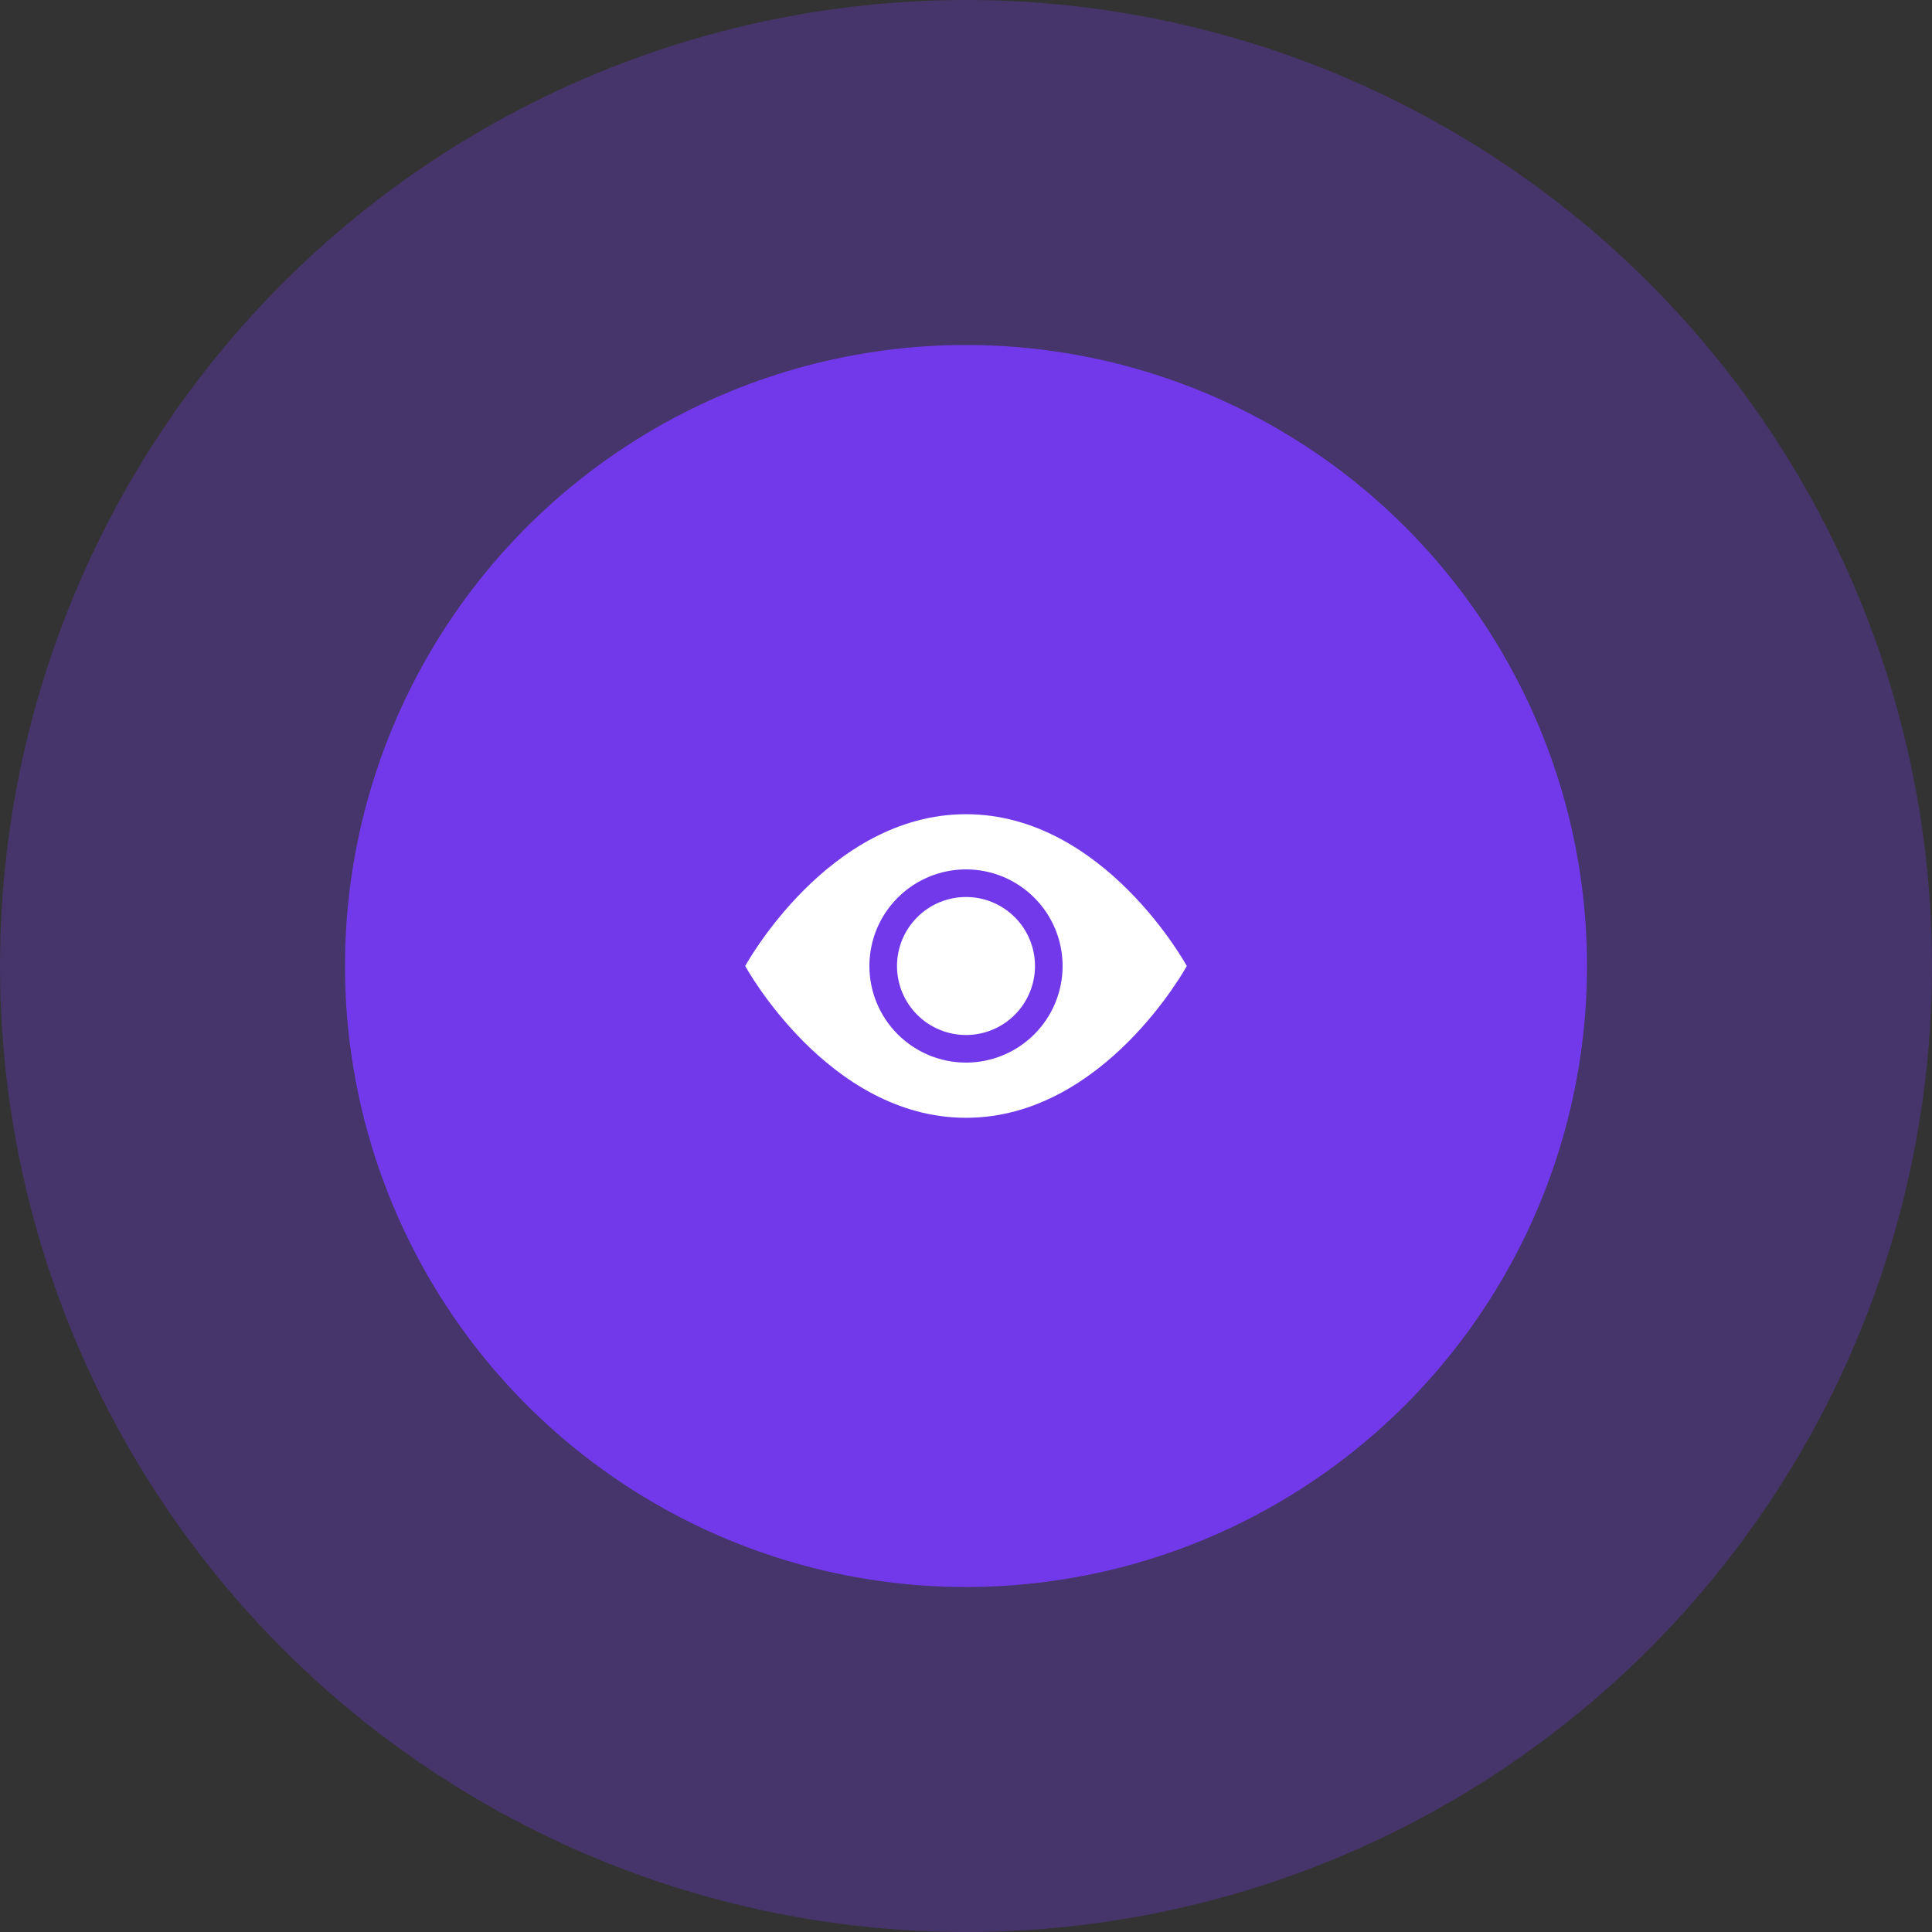 <svg width="60" height="60" viewBox="0 0 60 60" fill="none" xmlns="http://www.w3.org/2000/svg">
<rect x="0" y="0" width="60" height="60" fill="#333333" stroke="none"/>
<circle cx="30" cy="30" r="30" fill="#7239EA" fill-opacity="0.3"/>
<circle cx="30" cy="30" r="19.286" fill="#7239EA"/>
<g clip-path="url(#clip0_754_1285)">
<path d="M32.143 30C32.143 30.568 31.917 31.113 31.515 31.515C31.114 31.917 30.569 32.143 30 32.143C29.432 32.143 28.887 31.917 28.485 31.515C28.083 31.113 27.857 30.568 27.857 30C27.857 29.432 28.083 28.887 28.485 28.485C28.887 28.083 29.432 27.857 30 27.857C30.569 27.857 31.114 28.083 31.515 28.485C31.917 28.887 32.143 29.432 32.143 30V30Z" fill="white"/>
<path fill-rule="evenodd" clip-rule="evenodd" d="M23.143 30C23.143 30 25.715 25.286 30 25.286C34.286 25.286 36.857 30 36.857 30C36.857 30 34.286 34.714 30 34.714C25.715 34.714 23.143 30 23.143 30ZM30 33C30.796 33 31.559 32.684 32.121 32.121C32.684 31.559 33 30.796 33 30C33 29.204 32.684 28.441 32.121 27.879C31.559 27.316 30.796 27 30 27C29.205 27 28.442 27.316 27.879 27.879C27.316 28.441 27 29.204 27 30C27 30.796 27.316 31.559 27.879 32.121C28.442 32.684 29.205 33 30 33V33Z" fill="white"/>
</g>
<defs>
<clipPath id="clip0_754_1285">
<rect width="13.714" height="13.714" fill="white" transform="translate(23.143 23.143)"/>
</clipPath>
</defs>
</svg>
